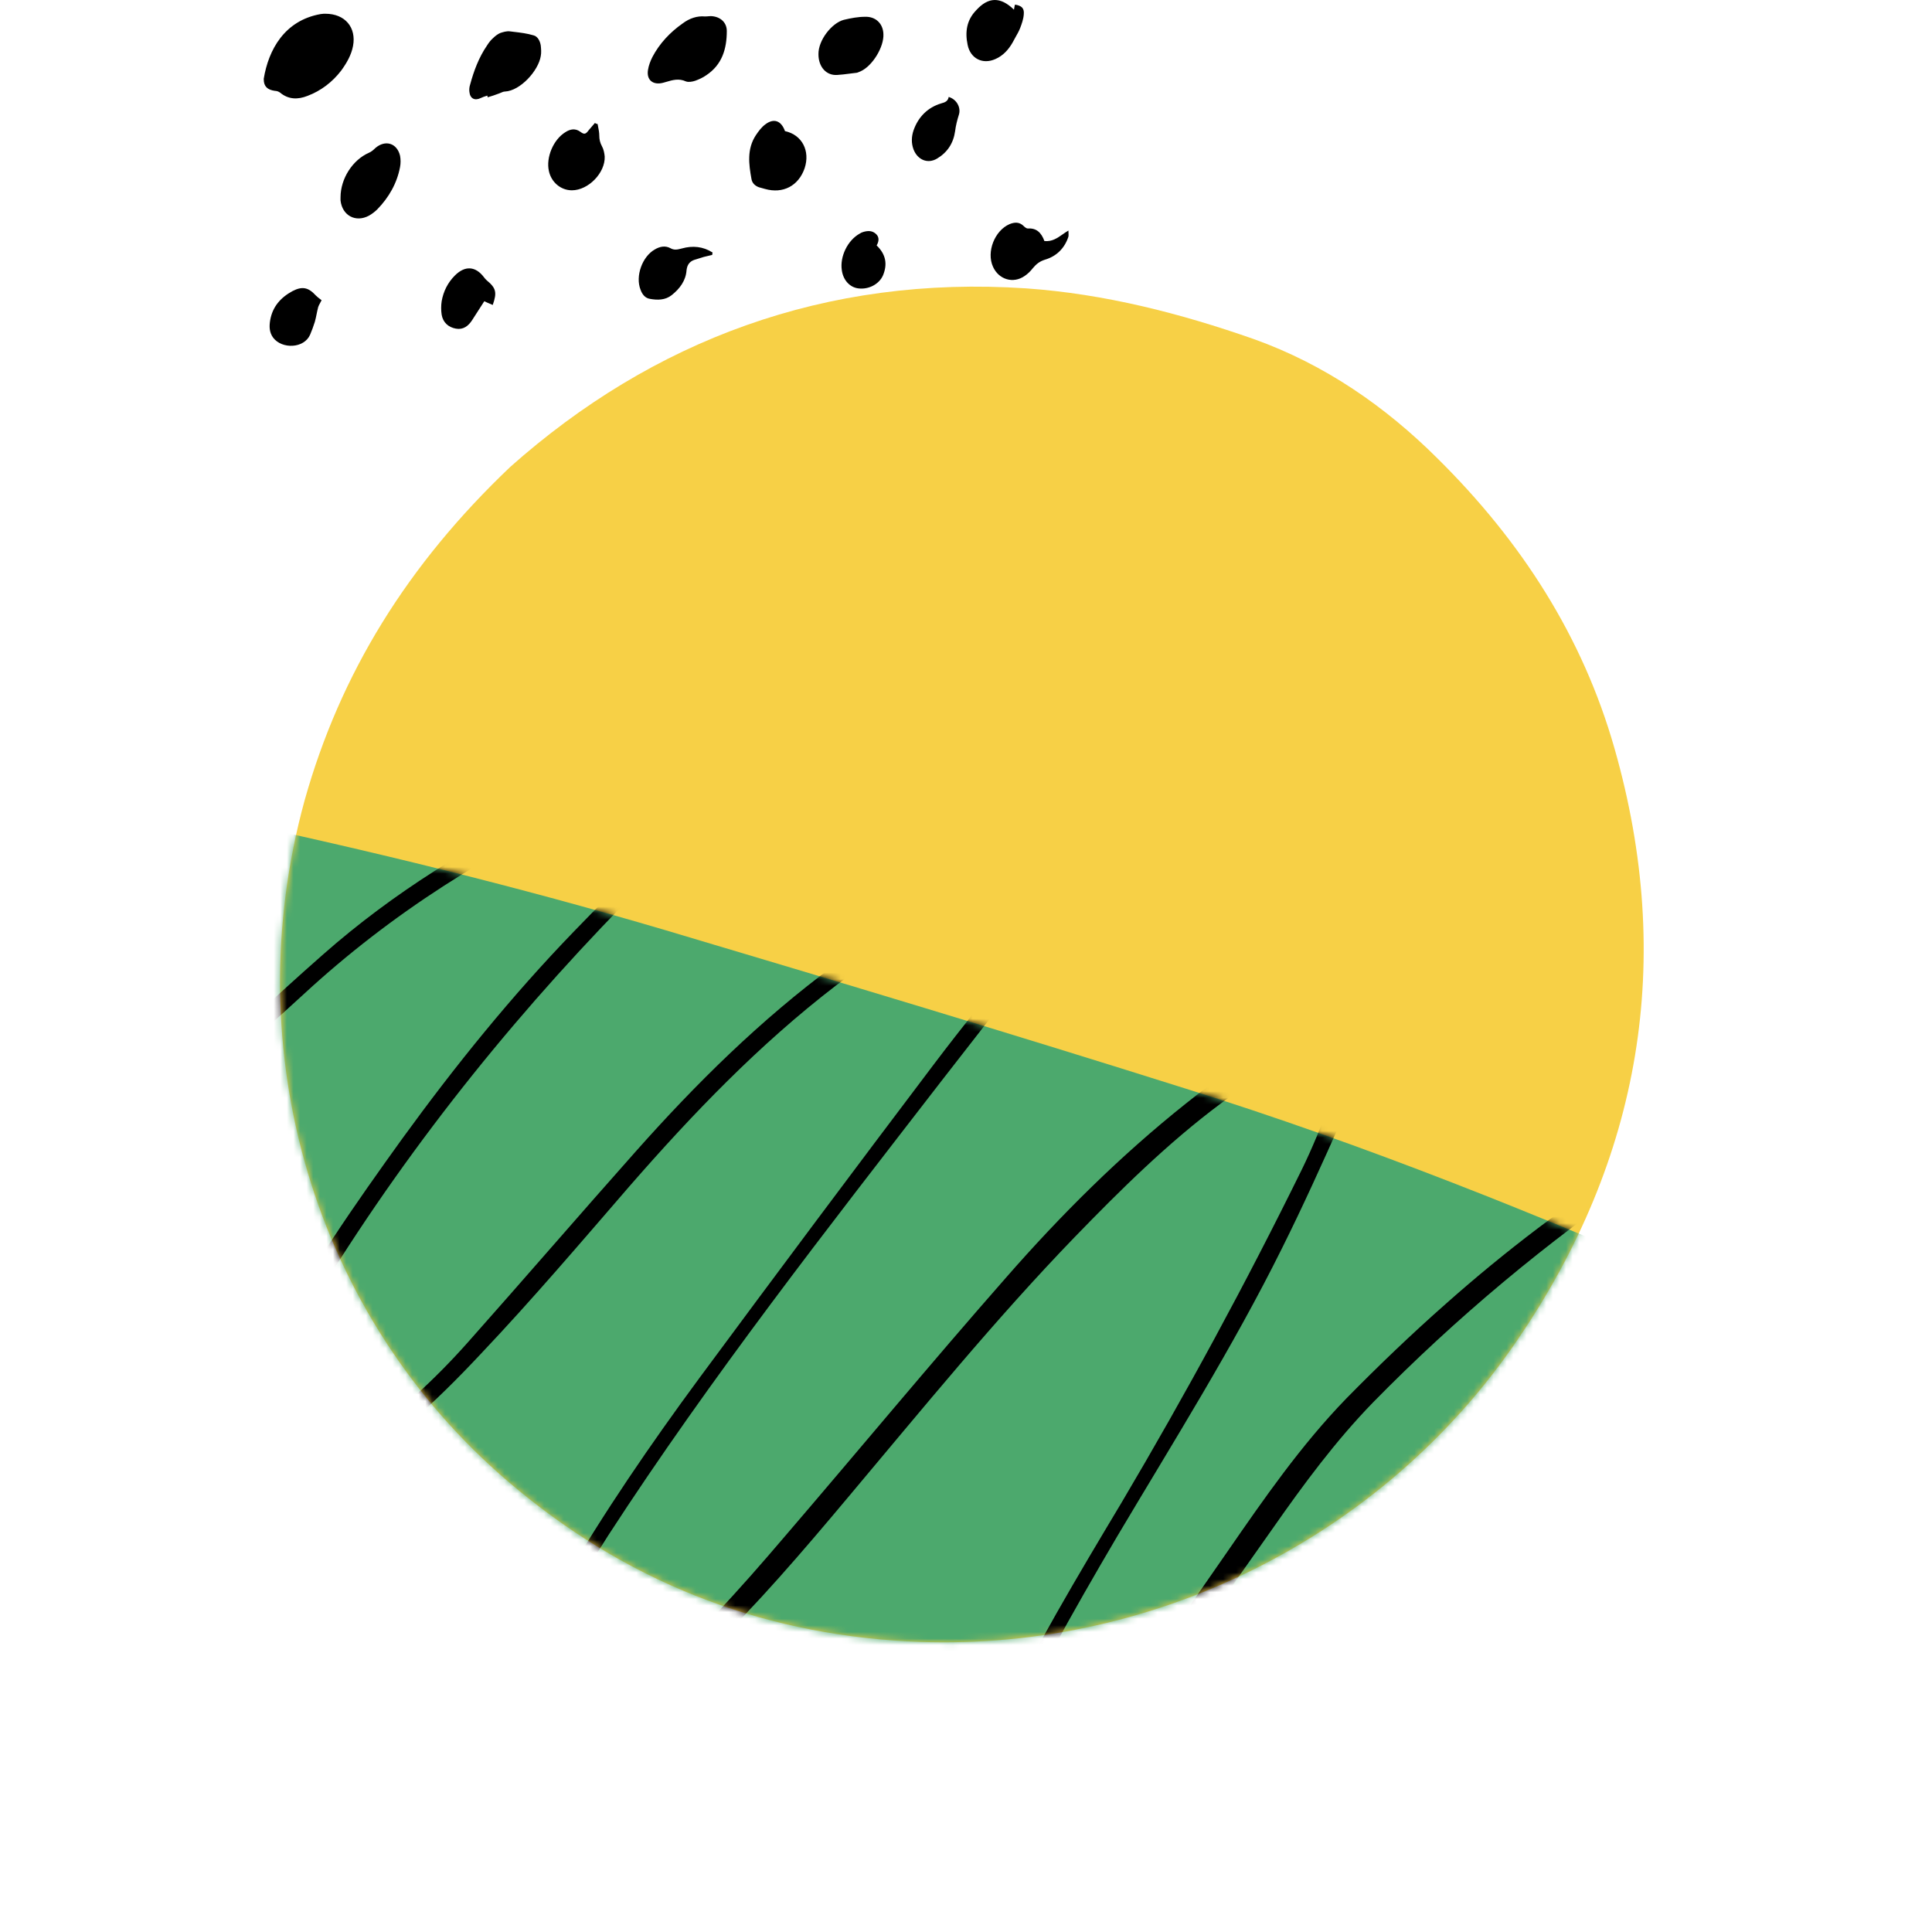 <svg width="293" height="292" viewBox="0 0 293 292" fill="none" xmlns="http://www.w3.org/2000/svg">
<path fill-rule="evenodd" clip-rule="evenodd" d="M153.774 1.469C153.826 1.11 153.877 0.905 153.928 0.7L153.928 0.699C154.903 0.853 155.364 1.212 155.262 2.187C155.211 2.905 154.954 3.623 154.698 4.29C154.508 4.765 154.259 5.201 154.012 5.633C153.859 5.902 153.707 6.17 153.569 6.445C152.954 7.522 152.133 8.445 150.953 8.958C149.004 9.83 147.157 8.855 146.747 6.804C146.336 4.854 146.593 3.059 148.029 1.571C149.876 -0.48 151.722 -0.532 153.774 1.469ZM53.542 6.957C54.055 4.188 52.362 2.084 49.336 2.084C49.182 2.084 48.925 2.084 48.618 2.136C43.129 3.11 40.718 7.573 40 11.933V12.036C40 13.113 40.564 13.626 41.693 13.78C41.949 13.78 42.257 13.882 42.462 14.036C43.745 15.114 45.181 15.114 46.617 14.549C48.669 13.78 50.413 12.446 51.747 10.702C52.568 9.574 53.286 8.342 53.542 6.957ZM107.46 2.465C107.3 2.479 107.119 2.495 106.89 2.495C105.761 2.392 104.581 2.751 103.504 3.572C101.606 4.906 100.016 6.599 98.939 8.65C98.631 9.266 98.375 9.933 98.272 10.6C98.016 12.139 99.041 12.959 100.58 12.549C100.734 12.507 100.887 12.462 101.039 12.418C102.005 12.134 102.954 11.856 104.017 12.344C104.428 12.498 104.992 12.395 105.453 12.241C106.018 12.036 106.582 11.779 107.095 11.42C109.506 9.83 110.224 7.419 110.224 4.701C110.224 3.367 109.198 2.495 107.813 2.444C107.7 2.444 107.587 2.454 107.46 2.465ZM73.72 14.559L73.72 14.559C73.46 14.643 73.179 14.733 72.932 14.857C72.009 15.319 71.29 14.96 71.188 13.934C71.137 13.575 71.188 13.164 71.29 12.857C71.855 10.754 72.624 8.702 73.855 6.906C74.112 6.496 74.419 6.086 74.779 5.778C75.086 5.47 75.497 5.162 75.856 5.008C76.317 4.855 76.83 4.701 77.292 4.752C77.493 4.777 77.695 4.801 77.895 4.825C78.924 4.946 79.947 5.067 80.934 5.367C81.55 5.521 81.909 6.239 82.011 6.906C82.063 7.419 82.114 7.984 82.011 8.497C81.652 10.754 78.882 13.78 76.574 13.883C76.369 13.883 76.164 13.974 75.958 14.065C75.856 14.111 75.753 14.156 75.651 14.19C75.086 14.396 74.522 14.601 73.958 14.755C73.958 14.733 73.949 14.703 73.939 14.668C73.924 14.618 73.906 14.558 73.906 14.498C73.846 14.518 73.784 14.538 73.72 14.559ZM122.022 25.527C122.894 22.911 121.663 20.448 119.047 19.884C118.483 18.294 117.354 17.884 116.072 18.858C115.507 19.269 115.046 19.884 114.635 20.5C113.25 22.603 113.558 24.911 113.969 27.168C114.071 27.784 114.533 28.194 115.097 28.399C115.251 28.451 115.405 28.489 115.559 28.527C115.713 28.566 115.867 28.604 116.02 28.656C118.739 29.425 121.099 28.194 122.022 25.527ZM51.644 29.938C51.644 27.066 53.491 24.244 55.953 23.167C56.312 23.013 56.62 22.757 56.928 22.449C58.415 21.166 60.211 21.68 60.672 23.629C60.775 24.193 60.775 24.757 60.672 25.322C60.211 27.784 58.979 29.938 57.235 31.733C56.876 32.093 56.415 32.452 55.953 32.708C53.952 33.785 51.901 32.708 51.644 30.4V29.938ZM127.972 3.008C126.177 3.469 124.074 6.085 124.125 8.24C124.125 10.138 125.305 11.472 126.946 11.369C127.562 11.335 128.177 11.255 128.793 11.175C129.101 11.135 129.409 11.095 129.716 11.061C129.955 11.061 130.163 10.969 130.363 10.879C130.422 10.853 130.479 10.828 130.537 10.805C132.332 9.984 134.076 7.111 133.974 5.162C133.923 3.572 132.794 2.495 131.204 2.546C130.127 2.546 129.049 2.751 127.972 3.008ZM90.703 19.19L90.703 19.19C90.793 19.643 90.885 20.112 90.885 20.551C90.885 21.115 90.988 21.628 91.296 22.192C91.552 22.654 91.655 23.218 91.706 23.731C91.809 26.194 89.244 28.861 86.731 28.861C85.038 28.861 83.602 27.63 83.243 25.937C82.781 23.885 83.909 21.167 85.756 20.038C86.474 19.576 87.243 19.422 88.013 19.987C88.629 20.448 88.834 20.346 89.295 19.73L90.219 18.653C90.373 18.756 90.526 18.807 90.629 18.807C90.652 18.933 90.677 19.061 90.703 19.19L90.703 19.19ZM161.149 35.546C160.317 36.127 159.54 36.67 158.391 36.555C157.929 35.273 157.16 34.555 155.877 34.657C155.672 34.657 155.416 34.452 155.262 34.298C154.595 33.631 153.877 33.683 153.107 33.99C150.85 34.965 149.568 38.197 150.594 40.454C151.466 42.403 153.672 43.07 155.416 41.839C155.877 41.531 156.288 41.12 156.647 40.659C157.16 40.043 157.673 39.633 158.493 39.377C160.237 38.864 161.469 37.632 162.033 35.888C162.065 35.726 162.057 35.564 162.046 35.362V35.362V35.362C162.04 35.245 162.033 35.115 162.033 34.965C161.721 35.147 161.432 35.349 161.149 35.546ZM107.377 38.812C107.595 38.761 107.813 38.71 108.018 38.658C108.018 38.556 108.018 38.453 108.07 38.299C106.633 37.376 105.043 37.222 103.402 37.684L103.318 37.705C102.739 37.851 102.245 37.975 101.658 37.632C100.888 37.222 100.067 37.376 99.298 37.838C97.4 38.915 96.323 41.89 97.144 43.942C97.4 44.66 97.862 45.224 98.58 45.327C99.708 45.532 100.888 45.532 101.863 44.763C103.094 43.788 104.017 42.557 104.12 40.967C104.222 40.146 104.581 39.684 105.248 39.428C105.71 39.274 106.223 39.12 106.736 38.966C106.941 38.915 107.159 38.864 107.377 38.812ZM74.727 46.25C74.558 46.175 74.395 46.107 74.237 46.04C73.965 45.925 73.705 45.816 73.445 45.686C73.137 46.173 72.829 46.648 72.522 47.122L72.521 47.123C72.214 47.597 71.906 48.071 71.598 48.559C71.034 49.431 70.264 50.046 69.136 49.841C68.007 49.636 67.187 48.917 66.982 47.738C66.879 47.071 66.879 46.353 66.982 45.686C67.238 44.198 67.905 42.865 68.982 41.787C70.521 40.248 72.111 40.351 73.394 42.044C73.496 42.198 73.65 42.352 73.804 42.506C75.24 43.685 75.394 44.352 74.727 46.25ZM48.558 45.934C48.626 45.81 48.699 45.678 48.772 45.532C48.701 45.476 48.627 45.419 48.55 45.361L48.55 45.361L48.55 45.361C48.346 45.206 48.123 45.037 47.9 44.814C46.771 43.583 45.848 43.378 44.36 44.147C42.565 45.122 41.334 46.507 40.975 48.559C40.821 49.482 40.821 50.405 41.436 51.226C42.77 52.97 46.104 52.867 47.028 50.764C47.284 50.149 47.541 49.482 47.746 48.815C47.853 48.439 47.933 48.048 48.013 47.651C48.087 47.29 48.161 46.924 48.259 46.558C48.325 46.359 48.434 46.161 48.558 45.934L48.558 45.934L48.558 45.934ZM143.874 14.703C145.105 15.062 145.772 16.345 145.413 17.422C145.156 18.243 144.951 19.063 144.849 19.884C144.592 21.731 143.669 23.116 142.13 24.039C140.694 24.911 139.155 24.244 138.539 22.654C138.18 21.68 138.232 20.705 138.539 19.782C139.257 17.73 140.694 16.293 142.746 15.678C143.361 15.524 143.772 15.319 143.874 14.703ZM133.923 41.736C134.59 40.095 134.384 38.607 132.948 37.222C133.307 36.607 133.359 35.991 132.897 35.529C132.333 34.965 131.666 34.965 130.948 35.17C130.742 35.222 130.537 35.324 130.383 35.427C128.537 36.453 127.357 38.915 127.665 40.967C127.87 42.506 128.896 43.583 130.178 43.737C131.768 43.942 133.359 43.07 133.923 41.736Z" fill="black"/>
<path d="M77.383 70.811C98.918 51.676 125.16 41.689 155.654 43.736C167.512 44.571 179.014 47.517 190.198 51.442C200.89 55.279 210.081 61.611 218.082 69.601C230.669 82.065 240.005 96.468 244.861 113.546C254.009 145.631 248.863 175.735 230.153 203.176C209.576 233.453 174.234 250.837 137.721 248.935C114.839 247.718 94.6 239.659 77.144 224.762C47.663 199.614 35.753 159.438 46.198 121.381C51.606 102.111 61.8 85.625 77.383 70.811Z" fill="#F7D046"/>
<mask id="mask0_291_154" style="mask-type:alpha" maskUnits="userSpaceOnUse" x="42" y="43" width="208" height="207">
<path d="M77.383 70.811C98.918 51.676 125.16 41.689 155.654 43.736C167.512 44.571 179.014 47.517 190.198 51.442C200.89 55.279 210.081 61.611 218.082 69.601C230.669 82.065 240.005 96.468 244.861 113.546C254.009 145.631 248.863 175.735 230.153 203.176C209.576 233.453 174.234 250.837 137.721 248.935C114.839 247.718 94.6 239.659 77.144 224.762C47.663 199.614 35.753 159.438 46.198 121.381C51.606 102.111 61.8 85.625 77.383 70.811Z" fill="black"/>
</mask>
<g mask="url(#mask0_291_154)">
<path d="M29.405 128.817C28.635 128.578 27.933 128.413 27.163 128.174C23.728 127.276 20.36 126.452 16.924 125.555C16.013 125.311 15.033 124.994 14.273 124.473C13.791 124.102 13.396 123.239 13.416 122.674C13.576 122.114 14.239 121.358 14.81 121.236C15.809 120.988 16.866 121.095 17.851 121.271C23.056 122.159 28.261 123.047 33.388 124.144C56.074 128.963 78.595 134.484 100.866 141.057C127.198 148.903 153.597 156.822 179.773 165.087C207.001 173.601 233.517 184.283 259.653 195.731C265.579 198.271 271.578 200.743 277.504 203.283C278.688 203.819 279.877 204.214 280.983 204.96C284.453 206.92 285.554 209.859 284.155 213.49C283.306 215.512 282.175 217.525 280.84 219.318C274.741 227.88 267.483 235.199 259.538 241.929C238.983 259.329 215.149 269.258 188.757 273.367C161.23 277.579 134.308 274.524 108.006 265.83C87.231 258.954 68.122 248.882 51.047 235.272C41.13 227.429 32.237 218.63 25.318 207.99C19.539 199.158 15.481 189.678 13.504 179.35C10.918 166.171 12.777 153.359 17.38 140.995C19.174 136.175 22.406 132.749 26.944 130.43C27.592 130.099 28.24 129.768 28.82 129.363C29.322 129.168 29.327 129.027 29.405 128.817Z" fill="#4CA96D"/>
<mask id="mask1_291_154" style="mask-type:alpha" maskUnits="userSpaceOnUse" x="12" y="121" width="273" height="155">
<path d="M29.405 128.817C28.635 128.578 27.933 128.413 27.163 128.174C23.728 127.276 20.36 126.452 16.924 125.555C16.013 125.311 15.033 124.994 14.273 124.473C13.791 124.102 13.396 123.239 13.416 122.674C13.576 122.114 14.239 121.358 14.81 121.236C15.809 120.988 16.866 121.095 17.851 121.271C23.056 122.159 28.261 123.047 33.388 124.144C56.074 128.963 78.595 134.484 100.866 141.057C127.198 148.903 153.597 156.822 179.773 165.087C207.001 173.601 233.517 184.283 259.653 195.731C265.579 198.271 271.578 200.743 277.504 203.283C278.688 203.819 279.877 204.214 280.983 204.96C284.453 206.92 285.554 209.859 284.155 213.49C283.306 215.512 282.175 217.525 280.84 219.318C274.741 227.88 267.483 235.199 259.538 241.929C238.983 259.329 215.149 269.258 188.757 273.367C161.23 277.579 134.308 274.524 108.006 265.83C87.231 258.954 68.122 248.882 51.047 235.272C41.13 227.429 32.237 218.63 25.318 207.99C19.539 199.158 15.481 189.678 13.504 179.35C10.918 166.171 12.777 153.359 17.38 140.995C19.174 136.175 22.406 132.749 26.944 130.43C27.592 130.099 28.24 129.768 28.82 129.363C29.322 129.168 29.327 129.027 29.405 128.817Z" fill="#4CA96D"/>
</mask>
<g mask="url(#mask1_291_154)">
<path d="M147.887 280.207C148.823 279.744 149.832 279.213 150.7 278.677C155.194 275.578 158.659 271.523 162.194 267.542C171.031 257.518 178.421 246.383 186.09 235.399C191.676 227.314 197.263 219.23 204.16 212.111C209 207.184 214.05 202.335 219.305 197.706C228.284 189.739 237.803 182.498 248.005 175.989C253.864 172.3 259.859 168.758 266.39 166.083C270.123 164.515 274.057 163.307 278.17 163.025C280.583 162.825 282.907 163.118 285.641 163.849C285.139 164.044 284.92 164.249 284.71 164.171C278.726 163.327 273.15 164.973 267.827 167.478C261.286 170.435 255.286 174.118 249.413 178.231C234.556 188.4 220.859 199.812 208.244 212.677C202.521 218.563 197.695 225.117 193.006 231.818C186.162 241.486 179.459 251.16 172.405 260.75C167.876 266.89 163.007 272.665 157.382 277.776C155.919 279.141 154.32 280.359 152.653 281.504C151.64 282.176 150.416 282.771 149.203 283.082C146.702 283.774 144.699 282.36 144.788 279.816C144.783 277.906 145.134 275.937 145.831 274.192C147.46 270.074 149.23 265.961 151.141 261.853C156.782 250.162 163.392 239.07 170.076 227.911C179.845 211.41 188.991 194.534 197.44 177.35C199.039 174.08 200.355 170.8 201.677 167.379C202.145 166.122 202.476 164.718 202.662 163.451C202.877 161.336 202.058 160.459 199.933 160.527C198.515 160.619 197.018 160.921 195.727 161.442C191.862 162.723 188.318 164.935 185.121 167.372C177.059 173.39 169.952 180.431 162.981 187.619C150.873 200.147 139.861 213.704 128.645 227.041C121.781 235.223 114.922 243.264 107.235 250.709C101.747 255.967 96.122 261.079 89.546 265.026C87.958 265.961 86.3 266.823 84.58 267.471C79.564 269.279 76.324 266.832 76.866 261.402C77.09 259.005 77.807 256.695 78.524 254.385C80.182 249.418 82.61 244.691 85.315 240.115C91.633 229.297 98.638 219.068 106.063 208.995C117.791 193.128 129.588 177.335 141.526 161.546C146.05 155.547 150.779 149.767 155.444 143.773C156.409 142.463 157.379 141.01 158.139 139.48C158.593 138.647 158.773 137.521 159.085 136.683C157.848 135.649 156.503 135.674 155.362 135.917C152.867 136.467 150.376 136.876 147.944 137.641C140.073 140.199 133.2 144.559 126.732 149.5C115.102 158.437 105.046 168.914 95.467 179.902C88.097 188.421 80.794 197.012 73.01 205.232C65.956 212.771 58.425 219.798 49.398 225.074C47.595 226.073 45.655 226.926 43.72 227.637C42.287 228.153 40.796 228.314 39.241 228.26C36.132 228.152 34.075 226.242 34.115 223.059C34.188 220.939 34.408 218.683 35.183 216.728C36.89 212.401 38.811 208.01 40.936 203.838C46.694 192.859 53.84 182.635 61.05 172.625C69.074 161.583 77.575 151.052 87.042 141.262C94.456 133.524 102.347 126.298 109.966 118.779C111.136 117.687 112.243 116.381 113.642 114.802C111.741 114.524 110.313 114.899 108.958 115.206C102.675 116.828 96.583 119.093 90.69 121.719C74.304 129.076 59.33 138.534 46.101 150.74C39.379 156.875 32.657 163.01 25.726 169.067C20.398 173.764 14.729 178.096 8.12 180.98C6.395 181.77 4.538 182.271 2.681 182.773C1.896 182.958 0.907 182.924 0.064 182.753C-1.34 182.421 -1.452 181.568 -0.409 180.048C-0.345 180.262 -0.141 180.482 -0.145 180.623C-0.082 180.838 -0.16 181.047 -0.102 181.403C1.443 181.74 2.735 181.218 4.095 180.77C7.892 179.416 11.357 177.413 14.555 174.977C18.698 171.795 22.846 168.472 26.789 164.929C34.237 158.253 41.481 151.358 48.997 144.756C59.652 135.361 71.726 127.926 84.603 121.792C91.797 118.362 99.113 115.502 106.755 113.432C108.754 112.935 110.82 112.511 112.877 112.37C114.012 112.268 115.138 112.449 115.733 113.672C116.259 114.822 115.801 115.797 115.064 116.621C112.929 119.023 110.726 121.352 108.455 123.608C102.737 129.354 96.746 134.806 91.238 140.629C73.027 159.809 57.018 180.764 43.841 203.727C41.433 207.888 39.512 212.279 37.659 216.743C36.889 218.556 36.538 220.525 36.396 222.572C36.176 224.829 37.341 225.93 39.539 225.794C41.172 225.638 43.019 225.419 44.388 224.689C47.776 222.896 51.095 221.029 54.215 218.803C60.312 214.344 65.864 209.301 70.871 203.672C79.411 194.063 87.815 184.307 96.355 174.697C105.558 164.333 115.375 154.626 126.557 146.381C132.947 141.65 139.805 137.713 147.389 135.287C149.392 134.649 151.39 134.152 153.384 133.797C154.524 133.553 155.801 133.456 157 133.568C160.387 133.827 161.942 135.933 160.698 139.144C159.923 141.099 158.865 143.043 157.603 144.768C152.708 151.249 147.751 157.516 142.788 163.924C125.381 186.457 107.837 208.844 92.291 232.786C88.776 238.254 85.534 244.014 82.502 249.853C80.985 252.772 80.093 256.066 79.132 259.288C78.806 260.55 78.757 261.963 78.922 263.313C79.068 265.229 80.038 265.828 81.89 265.468C83.103 265.156 84.39 264.776 85.404 264.104C89.318 261.409 93.227 258.856 96.868 255.869C105.101 249.008 112.169 241.046 119.028 233.005C130.234 219.95 141.163 206.744 152.507 193.836C160.905 184.221 169.918 175.265 179.886 167.332C184.108 163.941 188.528 160.91 193.612 159.176C195.474 158.533 197.472 158.036 199.456 157.963C203.355 157.744 205.465 160.152 205.05 163.958C204.84 165.932 204.347 167.896 203.504 169.777C200.588 176.327 197.6 182.945 194.407 189.344C186.952 204.368 177.968 218.632 169.402 233.052C162.636 244.563 156.079 256.151 150.56 268.413C149.409 270.991 148.4 273.574 147.6 276.235C147.205 277.424 147.156 278.837 146.971 280.104C147.473 279.909 147.751 280.06 147.887 280.207Z" fill="black"/>
</g>
</g>
</svg>
